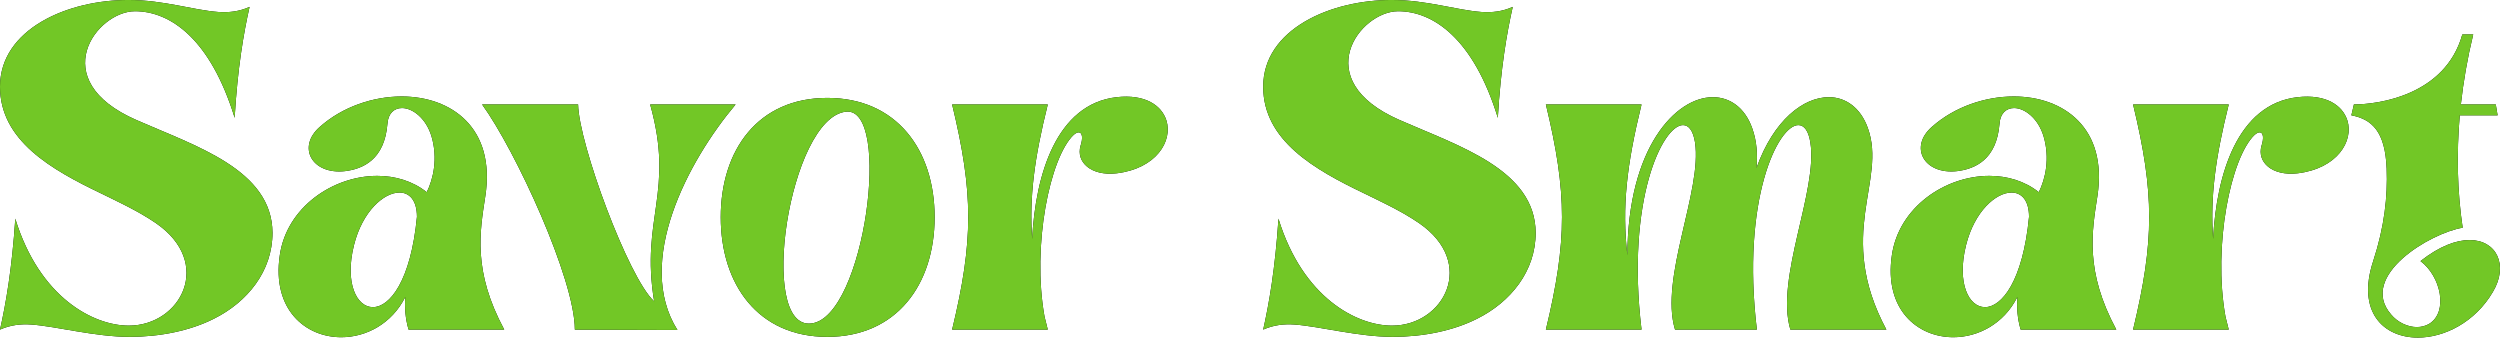 <?xml version="1.0" encoding="UTF-8"?>
<svg xmlns="http://www.w3.org/2000/svg" width="274" height="37" viewBox="0 0 274 37" fill="none">
  <path d="M11.045 21.183C12.64 21.978 15.033 23.051 17.066 24.442C23.446 28.813 19.818 35.688 14.116 35.688C10.288 35.688 4.346 32.668 1.675 23.965C1.316 29.449 0.638 33.304 0 36.126C1.156 35.609 2.313 35.49 3.429 35.569C6.181 35.768 10.447 36.92 14.195 36.92C17.545 36.92 20.854 36.245 23.446 34.933C27.115 33.105 29.866 29.727 29.866 25.515C29.826 18.599 21.452 16.016 14.953 13.155C4.865 8.744 10.607 1.232 14.793 1.232C18.621 1.232 23.047 4.213 25.719 12.916C26.038 7.432 26.716 3.577 27.354 0.755C26.198 1.272 25.081 1.391 23.925 1.312C21.213 1.113 17.904 0 14.155 0C7.457 -0.039 0 3.18 0 9.499C0 15.42 5.662 18.599 11.045 21.183Z" fill="black"></path>
  <path d="M11.045 21.183C12.64 21.978 15.033 23.051 17.066 24.442C23.446 28.813 19.818 35.688 14.116 35.688C10.288 35.688 4.346 32.668 1.675 23.965C1.316 29.449 0.638 33.304 0 36.126C1.156 35.609 2.313 35.49 3.429 35.569C6.181 35.768 10.447 36.92 14.195 36.92C17.545 36.92 20.854 36.245 23.446 34.933C27.115 33.105 29.866 29.727 29.866 25.515C29.826 18.599 21.452 16.016 14.953 13.155C4.865 8.744 10.607 1.232 14.793 1.232C18.621 1.232 23.047 4.213 25.719 12.916C26.038 7.432 26.716 3.577 27.354 0.755C26.198 1.272 25.081 1.391 23.925 1.312C21.213 1.113 17.904 0 14.155 0C7.457 -0.039 0 3.18 0 9.499C0 15.42 5.662 18.599 11.045 21.183Z" fill="#72C726"></path>
  <path d="M44.42 32.549C44.34 33.741 44.42 34.894 44.779 36.126H55.266C51.797 29.688 52.594 25.395 53.193 21.501C54.349 13.989 49.444 10.572 44.021 10.572C40.871 10.572 37.522 11.724 35.09 13.87C32.498 16.096 34.172 19.156 37.801 18.759C39.755 18.52 42.147 17.526 42.466 13.552C42.546 12.4 43.224 11.843 44.061 11.843C45.218 11.843 46.693 12.956 47.291 14.943C48.009 17.367 47.49 19.593 46.773 21.064C45.218 19.831 43.304 19.275 41.35 19.275C36.525 19.275 31.421 22.693 30.663 27.979C29.786 33.94 33.495 36.96 37.402 36.96C40.114 36.96 42.945 35.49 44.42 32.549ZM38.798 26.866C39.715 23.17 42.068 21.103 43.782 21.103C44.859 21.103 45.696 21.938 45.696 23.766C45.018 30.8 42.706 33.662 40.871 33.662C39.077 33.662 37.761 30.999 38.798 26.866Z" fill="black"></path>
  <path d="M44.42 32.549C44.34 33.741 44.42 34.894 44.779 36.126H55.266C51.797 29.688 52.594 25.395 53.193 21.501C54.349 13.989 49.444 10.572 44.021 10.572C40.871 10.572 37.522 11.724 35.09 13.87C32.498 16.096 34.172 19.156 37.801 18.759C39.755 18.52 42.147 17.526 42.466 13.552C42.546 12.4 43.224 11.843 44.061 11.843C45.218 11.843 46.693 12.956 47.291 14.943C48.009 17.367 47.49 19.593 46.773 21.064C45.218 19.831 43.304 19.275 41.35 19.275C36.525 19.275 31.421 22.693 30.663 27.979C29.786 33.94 33.495 36.96 37.402 36.96C40.114 36.96 42.945 35.49 44.42 32.549ZM38.798 26.866C39.715 23.17 42.068 21.103 43.782 21.103C44.859 21.103 45.696 21.938 45.696 23.766C45.018 30.8 42.706 33.662 40.871 33.662C39.077 33.662 37.761 30.999 38.798 26.866Z" fill="#72C726"></path>
  <path d="M52.834 11.446C56.502 16.493 63.002 30.602 63.002 36.126L74.246 36.165C69.541 28.694 75.403 17.646 80.626 11.446H71.256C73.967 21.143 70.179 23.846 71.694 33.026C68.863 30.443 63.44 15.738 63.361 11.446H52.834Z" fill="black"></path>
  <path d="M52.834 11.446C56.502 16.493 63.002 30.602 63.002 36.126L74.246 36.165C69.541 28.694 75.403 17.646 80.626 11.446H71.256C73.967 21.143 70.179 23.846 71.694 33.026C68.863 30.443 63.44 15.738 63.361 11.446H52.834Z" fill="#72C726"></path>
  <path d="M90.674 36.92C98.251 36.92 102.437 31.198 102.437 23.806C102.437 16.414 98.251 10.731 90.674 10.731C83.098 10.731 78.991 16.414 78.991 23.806C78.991 31.198 83.098 36.92 90.674 36.92ZM92.708 12.241C97.812 11.645 94.781 34.775 88.92 35.45C82.979 36.165 86.488 12.956 92.708 12.241Z" fill="black"></path>
  <path d="M90.674 36.92C98.251 36.92 102.437 31.198 102.437 23.806C102.437 16.414 98.251 10.731 90.674 10.731C83.098 10.731 78.991 16.414 78.991 23.806C78.991 31.198 83.098 36.92 90.674 36.92ZM92.708 12.241C97.812 11.645 94.781 34.775 88.92 35.45C82.979 36.165 86.488 12.956 92.708 12.241Z" fill="#72C726"></path>
  <path d="M114.838 36.126C114.719 35.649 114.599 35.172 114.48 34.695C113.084 26.906 115.078 17.248 117.669 14.784C117.909 14.586 118.068 14.506 118.228 14.506C118.626 14.506 118.706 15.142 118.427 15.977C117.909 17.765 119.583 19.315 122.375 18.997C126.721 18.48 128.555 15.46 127.837 13.195C127.319 11.565 125.525 10.293 122.375 10.651C115.795 11.406 113.483 19.116 113.124 26.19C112.805 21.58 113.363 17.367 114.838 11.446H104.351C106.704 21.183 106.704 26.389 104.351 36.126H114.838Z" fill="black"></path>
  <path d="M114.838 36.126C114.719 35.649 114.599 35.172 114.48 34.695C113.084 26.906 115.078 17.248 117.669 14.784C117.909 14.586 118.068 14.506 118.228 14.506C118.626 14.506 118.706 15.142 118.427 15.977C117.909 17.765 119.583 19.315 122.375 18.997C126.721 18.48 128.555 15.46 127.837 13.195C127.319 11.565 125.525 10.293 122.375 10.651C115.795 11.406 113.483 19.116 113.124 26.19C112.805 21.58 113.363 17.367 114.838 11.446H104.351C106.704 21.183 106.704 26.389 104.351 36.126H114.838Z" fill="#72C726"></path>
  <path d="M149.489 21.183C151.084 21.978 153.477 23.051 155.51 24.442C161.89 28.813 158.262 35.688 152.56 35.688C148.732 35.688 142.79 32.668 140.119 23.965C139.76 29.449 139.082 33.304 138.444 36.126C139.6 35.609 140.757 35.49 141.873 35.569C144.625 35.768 148.891 36.92 152.639 36.92C155.989 36.92 159.298 36.245 161.89 34.933C165.559 33.105 168.31 29.727 168.31 25.515C168.27 18.599 159.896 16.016 153.397 13.155C143.309 8.744 149.051 1.232 153.237 1.232C157.065 1.232 161.491 4.213 164.163 12.916C164.482 7.432 165.16 3.577 165.798 0.755C164.642 1.272 163.525 1.391 162.369 1.312C159.657 1.113 156.348 0 152.599 0C145.901 -0.039 138.444 3.18 138.444 9.499C138.444 15.42 144.106 18.599 149.489 21.183Z" fill="black"></path>
  <path d="M149.489 21.183C151.084 21.978 153.477 23.051 155.51 24.442C161.89 28.813 158.262 35.688 152.56 35.688C148.732 35.688 142.79 32.668 140.119 23.965C139.76 29.449 139.082 33.304 138.444 36.126C139.6 35.609 140.757 35.49 141.873 35.569C144.625 35.768 148.891 36.92 152.639 36.92C155.989 36.92 159.298 36.245 161.89 34.933C165.559 33.105 168.31 29.727 168.31 25.515C168.27 18.599 159.896 16.016 153.397 13.155C143.309 8.744 149.051 1.232 153.237 1.232C157.065 1.232 161.491 4.213 164.163 12.916C164.482 7.432 165.16 3.577 165.798 0.755C164.642 1.272 163.525 1.391 162.369 1.312C159.657 1.113 156.348 0 152.599 0C145.901 -0.039 138.444 3.18 138.444 9.499C138.444 15.42 144.106 18.599 149.489 21.183Z" fill="#72C726"></path>
  <path d="M169.426 11.446C171.779 21.183 171.779 26.389 169.426 36.126H179.913C178.199 21.898 182.226 13.711 184.459 13.711C185.097 13.711 185.576 14.347 185.775 15.619C186.572 20.905 181.867 30.482 183.582 36.126H192.554C190.839 21.858 194.866 13.711 197.099 13.711C197.737 13.711 198.216 14.347 198.415 15.619C199.253 20.905 194.547 30.482 196.222 36.126H206.749C201.127 25.634 206.829 19.871 204.715 14.029C203.918 11.804 202.283 10.651 200.449 10.651C197.658 10.651 194.388 13.155 192.514 18.401C192.633 16.891 192.554 15.46 192.035 14.029C191.238 11.804 189.603 10.651 187.729 10.651C183.662 10.651 178.398 16.175 178.358 27.979C177.76 22.653 178.279 18.123 179.913 11.446H169.426Z" fill="black"></path>
  <path d="M169.426 11.446C171.779 21.183 171.779 26.389 169.426 36.126H179.913C178.199 21.898 182.226 13.711 184.459 13.711C185.097 13.711 185.576 14.347 185.775 15.619C186.572 20.905 181.867 30.482 183.582 36.126H192.554C190.839 21.858 194.866 13.711 197.099 13.711C197.737 13.711 198.216 14.347 198.415 15.619C199.253 20.905 194.547 30.482 196.222 36.126H206.749C201.127 25.634 206.829 19.871 204.715 14.029C203.918 11.804 202.283 10.651 200.449 10.651C197.658 10.651 194.388 13.155 192.514 18.401C192.633 16.891 192.554 15.46 192.035 14.029C191.238 11.804 189.603 10.651 187.729 10.651C183.662 10.651 178.398 16.175 178.358 27.979C177.76 22.653 178.279 18.123 179.913 11.446H169.426Z" fill="#72C726"></path>
  <path d="M221.104 32.549C221.024 33.741 221.104 34.894 221.463 36.126H231.95C228.481 29.688 229.278 25.395 229.876 21.501C231.032 13.989 226.128 10.572 220.705 10.572C217.555 10.572 214.205 11.724 211.773 13.87C209.181 16.096 210.856 19.156 214.485 18.759C216.438 18.52 218.831 17.526 219.15 13.552C219.23 12.4 219.908 11.843 220.745 11.843C221.901 11.843 223.377 12.956 223.975 14.943C224.692 17.367 224.174 19.593 223.456 21.064C221.901 19.831 219.987 19.275 218.033 19.275C213.209 19.275 208.105 22.693 207.347 27.979C206.47 33.94 210.178 36.96 214.086 36.96C216.797 36.96 219.628 35.49 221.104 32.549ZM215.481 26.866C216.399 23.17 218.751 21.103 220.466 21.103C221.542 21.103 222.38 21.938 222.38 23.766C221.702 30.8 219.389 33.662 217.555 33.662C215.761 33.662 214.445 30.999 215.481 26.866Z" fill="black"></path>
  <path d="M221.104 32.549C221.024 33.741 221.104 34.894 221.463 36.126H231.95C228.481 29.688 229.278 25.395 229.876 21.501C231.032 13.989 226.128 10.572 220.705 10.572C217.555 10.572 214.205 11.724 211.773 13.87C209.181 16.096 210.856 19.156 214.485 18.759C216.438 18.52 218.831 17.526 219.15 13.552C219.23 12.4 219.908 11.843 220.745 11.843C221.901 11.843 223.377 12.956 223.975 14.943C224.692 17.367 224.174 19.593 223.456 21.064C221.901 19.831 219.987 19.275 218.033 19.275C213.209 19.275 208.105 22.693 207.347 27.979C206.47 33.94 210.178 36.96 214.086 36.96C216.797 36.96 219.628 35.49 221.104 32.549ZM215.481 26.866C216.399 23.17 218.751 21.103 220.466 21.103C221.542 21.103 222.38 21.938 222.38 23.766C221.702 30.8 219.389 33.662 217.555 33.662C215.761 33.662 214.445 30.999 215.481 26.866Z" fill="#72C726"></path>
  <path d="M244.271 36.126C244.151 35.649 244.032 35.172 243.912 34.695C242.516 26.906 244.51 17.248 247.102 14.784C247.341 14.586 247.501 14.506 247.66 14.506C248.059 14.506 248.139 15.142 247.86 15.977C247.341 17.765 249.016 19.315 251.807 18.997C256.153 18.48 257.988 15.46 257.27 13.195C256.751 11.565 254.957 10.293 251.807 10.651C245.228 11.406 242.915 19.116 242.556 26.19C242.237 21.58 242.795 17.367 244.271 11.446H233.784C236.136 21.183 236.136 26.389 233.784 36.126H244.271Z" fill="black"></path>
  <path d="M244.271 36.126C244.151 35.649 244.032 35.172 243.912 34.695C242.516 26.906 244.51 17.248 247.102 14.784C247.341 14.586 247.501 14.506 247.66 14.506C248.059 14.506 248.139 15.142 247.86 15.977C247.341 17.765 249.016 19.315 251.807 18.997C256.153 18.48 257.988 15.46 257.27 13.195C256.751 11.565 254.957 10.293 251.807 10.651C245.228 11.406 242.915 19.116 242.556 26.19C242.237 21.58 242.795 17.367 244.271 11.446H233.784C236.136 21.183 236.136 26.389 233.784 36.126H244.271Z" fill="#72C726"></path>
  <path d="M273.22 31.992C274.974 29.052 273.618 26.309 270.668 26.309C269.192 26.309 267.358 26.985 265.285 28.614C267.518 30.284 268.355 34.178 266.242 35.49C265.843 35.728 265.364 35.847 264.886 35.847C263.889 35.847 262.773 35.331 262.055 34.456C258.426 30.244 266.401 25.515 269.91 24.958C269.312 20.944 269.232 16.851 269.591 12.638H273.738L273.539 11.446H269.711C269.99 8.942 270.428 6.399 271.066 3.776H269.87C267.996 10.453 260.659 11.446 257.988 11.446L257.708 12.638C259.981 13.075 261.417 14.427 261.576 18.48C261.696 21.54 261.337 24.839 260.101 28.614C258.267 34.178 261.217 37 265.005 37C267.876 37 271.266 35.331 273.22 31.992Z" fill="black"></path>
  <path d="M273.22 31.992C274.974 29.052 273.618 26.309 270.668 26.309C269.192 26.309 267.358 26.985 265.285 28.614C267.518 30.284 268.355 34.178 266.242 35.49C265.843 35.728 265.364 35.847 264.886 35.847C263.889 35.847 262.773 35.331 262.055 34.456C258.426 30.244 266.401 25.515 269.91 24.958C269.312 20.944 269.232 16.851 269.591 12.638H273.738L273.539 11.446H269.711C269.99 8.942 270.428 6.399 271.066 3.776H269.87C267.996 10.453 260.659 11.446 257.988 11.446L257.708 12.638C259.981 13.075 261.417 14.427 261.576 18.48C261.696 21.54 261.337 24.839 260.101 28.614C258.267 34.178 261.217 37 265.005 37C267.876 37 271.266 35.331 273.22 31.992Z" fill="#72C726"></path>
</svg>
